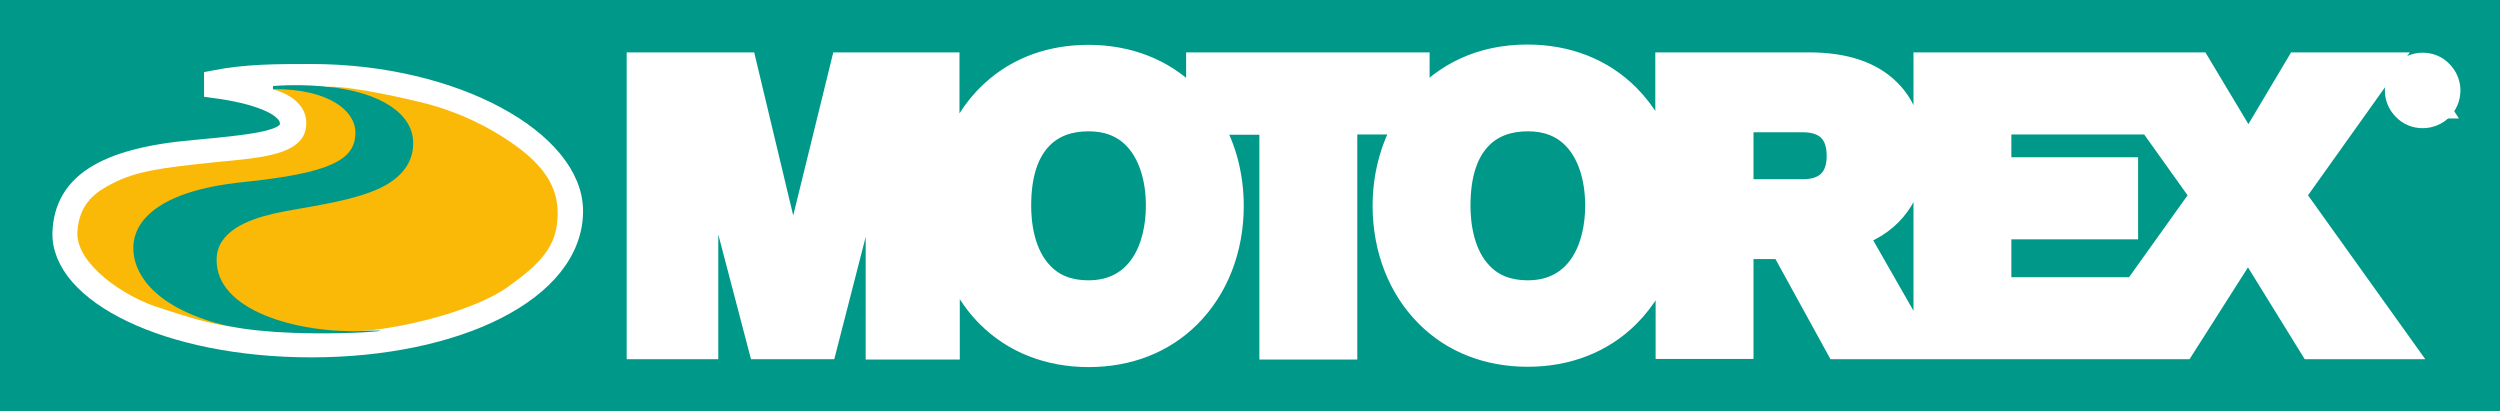 <svg width="389" height="64" viewBox="0 0 389 64" fill="none" xmlns="http://www.w3.org/2000/svg">
<rect x="0" y="0" width="389" height="64" fill="#333333" stroke="none"/>
<g clip-path="url(#clip0_1348_937)">
<path d="M3.21865e-06 63.996H389V0.004H3.21865e-06V63.996Z" fill="#009989"/>
<path d="M3.21865e-06 63.996H389V0.004H3.21865e-06V63.996Z" stroke="#009989" stroke-width="3.145"/>
<path d="M48.441 54.031C70.901 54.031 89.152 45.336 89.152 32.83C89.152 21.986 70.852 11.532 48.393 11.532C42.961 11.532 38.362 11.532 33.322 12.509V13.682C39.634 14.512 44.821 16.271 45.114 18.957C45.408 21.644 41.64 22.328 30.19 23.354C15.854 24.624 10.08 28.825 9.737 36.054C9.297 45.482 25.933 54.031 48.441 54.031Z" fill="white" stroke="white" stroke-width="3.145"/>
<path d="M42.521 13.926C42.521 13.926 47.708 15.05 47.659 19.25C47.61 24.477 39.536 24.575 32.833 25.308C25.346 26.089 21.138 26.627 17.419 28.581C15.266 29.704 12.233 31.463 12.037 36.201C11.89 41.184 19.425 46.166 24.465 47.778C29.065 49.293 32.686 50.416 35.964 50.807L36.062 50.416C36.062 50.416 29.016 48.804 25.199 45.629C22.264 43.187 20.6 40.793 21.285 37.569C21.97 34.296 25.199 30.681 33.322 29.46C41.836 28.19 46.925 27.897 51.279 26.236C55.439 24.624 55.83 21.595 55.83 20.716C55.83 19.837 55.292 16.271 51.182 14.854C46.974 13.389 45.653 13.437 42.521 13.486V13.926Z" fill="#FBB907"/>
<path d="M50.986 13.877C50.986 13.877 60.723 14.659 63.316 19.983C65.91 25.308 59.696 28.825 57.445 29.558C55.194 30.29 50.692 31.316 49.224 31.512C47.757 31.707 41.591 32.782 39.879 33.514C38.166 34.296 33.615 35.761 33.322 40.158C33.028 44.554 36.6 47.387 40.417 48.951C44.233 50.514 50.497 52.077 57.592 51.393C64.638 50.66 74.277 47.974 78.876 44.749C83.476 41.477 86.167 38.888 86.656 34.931C87.146 30.974 86.314 26.92 79.904 22.426C73.885 18.176 67.965 16.515 65.959 16.026C63.953 15.538 55.243 13.437 51.084 13.486L50.986 13.877Z" fill="#FBB907"/>
<path d="M42.521 13.389C42.521 13.389 46.827 12.949 52.111 13.633C59.011 14.561 64.295 17.541 64.295 22.279C64.295 25.357 62.436 27.408 60.087 28.776C55.488 31.414 46.876 32.244 42.668 33.221C38.411 34.198 33.86 36.055 33.713 40.207C33.371 48.316 46.386 51.931 56.613 51.491C66.84 51.051 43.989 53.298 33.469 50.221C23.732 47.388 20.6 42.356 20.747 38.35C20.845 34.785 24.025 29.753 37.824 28.336C51.671 26.92 55.047 24.77 55.292 21.009C55.585 17.297 51.133 13.779 42.472 13.877V13.389H42.521Z" fill="#009989"/>
<path d="M372.657 14.072C372.657 12.9 373.097 11.825 373.929 11.043C374.761 10.213 375.838 9.773 376.963 9.773C378.137 9.773 379.214 10.213 379.997 11.043C380.829 11.874 381.269 12.949 381.269 14.072C381.269 16.466 379.361 18.371 376.963 18.371C375.789 18.371 374.712 17.931 373.929 17.101C373.097 16.27 372.657 15.196 372.657 14.072Z" fill="#009989" stroke="white" stroke-width="3.145"/>
<path d="M378.137 14.463C378.92 14.268 379.361 13.681 379.361 12.851C379.361 12.314 379.214 11.923 378.92 11.63C378.578 11.288 378.088 11.141 377.452 11.141H374.859V16.857H375.838V14.512H377.061L378.529 16.857H379.703L378.137 14.463ZM378.382 12.851C378.382 13.437 378.088 13.681 377.354 13.681H375.838V12.021H377.354C377.746 12.021 378.039 12.118 378.186 12.265C378.333 12.411 378.382 12.607 378.382 12.851ZM357.195 30.388L371.923 9.725H357.391L349.855 22.377L342.271 9.725H299.31V54.324H339.825L349.806 38.643L359.495 54.324H374.321L357.195 30.388ZM332.093 44.7H311.396V35.663H331.115V26.04H311.396V19.348H334.442L342.32 30.388L332.093 44.7ZM297.891 24.575C297.891 20.032 296.619 16.417 294.074 13.926C291.285 11.141 287.077 9.725 281.499 9.725H259.138V24.331C258.012 20.618 256.104 17.345 253.462 14.707C249.4 10.653 243.92 8.503 237.657 8.503C230.268 8.503 224.69 11.434 220.874 15.782V9.725H186.133V15.782C185.839 15.44 185.497 15.098 185.154 14.756C181.093 10.702 175.613 8.552 169.35 8.552C157.508 8.552 150.169 16.124 147.722 25.112V9.725H130.89L123.404 40.206L116.113 9.725H99.085V54.324H110.192V24.282L118.07 54.324H128.59L136.272 24.428V54.373H147.771V39.132C148.848 43.04 150.805 46.557 153.594 49.341C157.655 53.396 163.135 55.545 169.398 55.545C175.662 55.545 181.142 53.396 185.203 49.341C189.558 44.994 191.956 38.839 191.956 32.049C191.956 27.408 190.83 23.06 188.726 19.397H197.534V54.373H209.62V19.348H218.427C216.225 23.158 215.149 27.603 215.149 32C215.149 38.79 217.546 44.945 221.901 49.292C225.963 53.347 231.443 55.496 237.706 55.496C243.969 55.496 249.449 53.347 253.511 49.292C256.153 46.654 258.061 43.382 259.187 39.669V54.275H271.272V38.741H277.193L285.756 54.324H299.31V54.275L289.23 36.64C294.515 34.784 297.891 30.143 297.891 24.575ZM169.35 45.189C166.463 45.189 164.114 44.31 162.401 42.551C159.319 39.474 158.878 34.638 158.878 32C158.878 27.261 160.004 23.744 162.255 21.497C164.016 19.739 166.414 18.859 169.398 18.859C172.236 18.859 174.536 19.739 176.298 21.497C178.597 23.793 179.87 27.555 179.87 32C179.87 38.399 177.13 45.189 169.35 45.189ZM237.706 45.189C234.819 45.189 232.47 44.31 230.758 42.551C227.675 39.474 227.235 34.638 227.235 32C227.235 27.261 228.36 23.744 230.611 21.497C232.372 19.739 234.77 18.859 237.755 18.859C240.593 18.859 242.893 19.739 244.654 21.497C246.954 23.793 248.226 27.555 248.226 32C248.226 38.399 245.486 45.189 237.706 45.189ZM280.618 29.46H271.272V19.006H280.618C284.043 19.055 285.805 20.813 285.805 24.233C285.805 27.652 284.043 29.411 280.618 29.46Z" fill="white"/>
<path d="M299.31 54.324V9.725H342.271L349.855 22.377L357.391 9.725H371.923L357.195 30.388L374.321 54.324H359.495L349.806 38.643L339.825 54.324H299.31ZM299.31 54.324H285.756L277.193 38.741H271.272V54.275H259.187V39.669C258.061 43.382 256.153 46.654 253.511 49.292C249.449 53.347 243.969 55.496 237.706 55.496C231.443 55.496 225.963 53.347 221.901 49.292C217.546 44.945 215.149 38.79 215.149 32C215.149 27.603 216.225 23.158 218.427 19.348H209.62V54.373H197.534V19.397H188.726C190.83 23.06 191.956 27.408 191.956 32.049C191.956 38.839 189.558 44.994 185.203 49.341C181.142 53.396 175.662 55.545 169.398 55.545C163.135 55.545 157.655 53.396 153.594 49.341C150.805 46.557 148.848 43.04 147.771 39.132V54.373H136.272V24.428L128.59 54.324H118.07L110.192 24.282V54.324H99.085V9.725H116.113L123.404 40.206L130.89 9.725H147.722V25.112C150.169 16.124 157.508 8.552 169.35 8.552C175.613 8.552 181.093 10.702 185.154 14.756C185.497 15.098 185.839 15.44 186.133 15.782V9.725H220.874V15.782C224.69 11.434 230.268 8.503 237.657 8.503C243.92 8.503 249.4 10.653 253.462 14.707C256.104 17.345 258.012 20.618 259.138 24.331V9.725H281.499C287.077 9.725 291.285 11.141 294.074 13.926C296.619 16.417 297.891 20.032 297.891 24.575C297.891 30.143 294.515 34.784 289.23 36.64L299.31 54.275V54.324ZM378.137 14.463C378.92 14.268 379.361 13.681 379.361 12.851C379.361 12.314 379.214 11.923 378.92 11.63C378.578 11.288 378.088 11.141 377.452 11.141H374.859V16.857H375.838V14.512H377.061L378.529 16.857H379.703L378.137 14.463ZM378.382 12.851C378.382 13.437 378.088 13.681 377.354 13.681H375.838V12.021H377.354C377.746 12.021 378.039 12.118 378.186 12.265C378.333 12.411 378.382 12.607 378.382 12.851ZM332.093 44.7H311.396V35.663H331.115V26.04H311.396V19.348H334.442L342.32 30.388L332.093 44.7ZM169.35 45.189C166.463 45.189 164.114 44.31 162.401 42.551C159.319 39.474 158.878 34.638 158.878 32C158.878 27.261 160.004 23.744 162.255 21.497C164.016 19.739 166.414 18.859 169.398 18.859C172.236 18.859 174.536 19.739 176.298 21.497C178.597 23.793 179.87 27.555 179.87 32C179.87 38.399 177.13 45.189 169.35 45.189ZM237.706 45.189C234.819 45.189 232.47 44.31 230.758 42.551C227.675 39.474 227.235 34.638 227.235 32C227.235 27.261 228.36 23.744 230.611 21.497C232.372 19.739 234.77 18.859 237.755 18.859C240.593 18.859 242.893 19.739 244.654 21.497C246.954 23.793 248.226 27.555 248.226 32C248.226 38.399 245.486 45.189 237.706 45.189ZM280.618 29.46H271.272V19.006H280.618C284.043 19.055 285.805 20.813 285.805 24.233C285.805 27.652 284.043 29.411 280.618 29.46Z" stroke="white" stroke-width="3.145"/>
</g>
<defs>
<clipPath id="clip0_1348_937">
<rect width="389" height="64" fill="white"/>
</clipPath>
</defs>
</svg>
